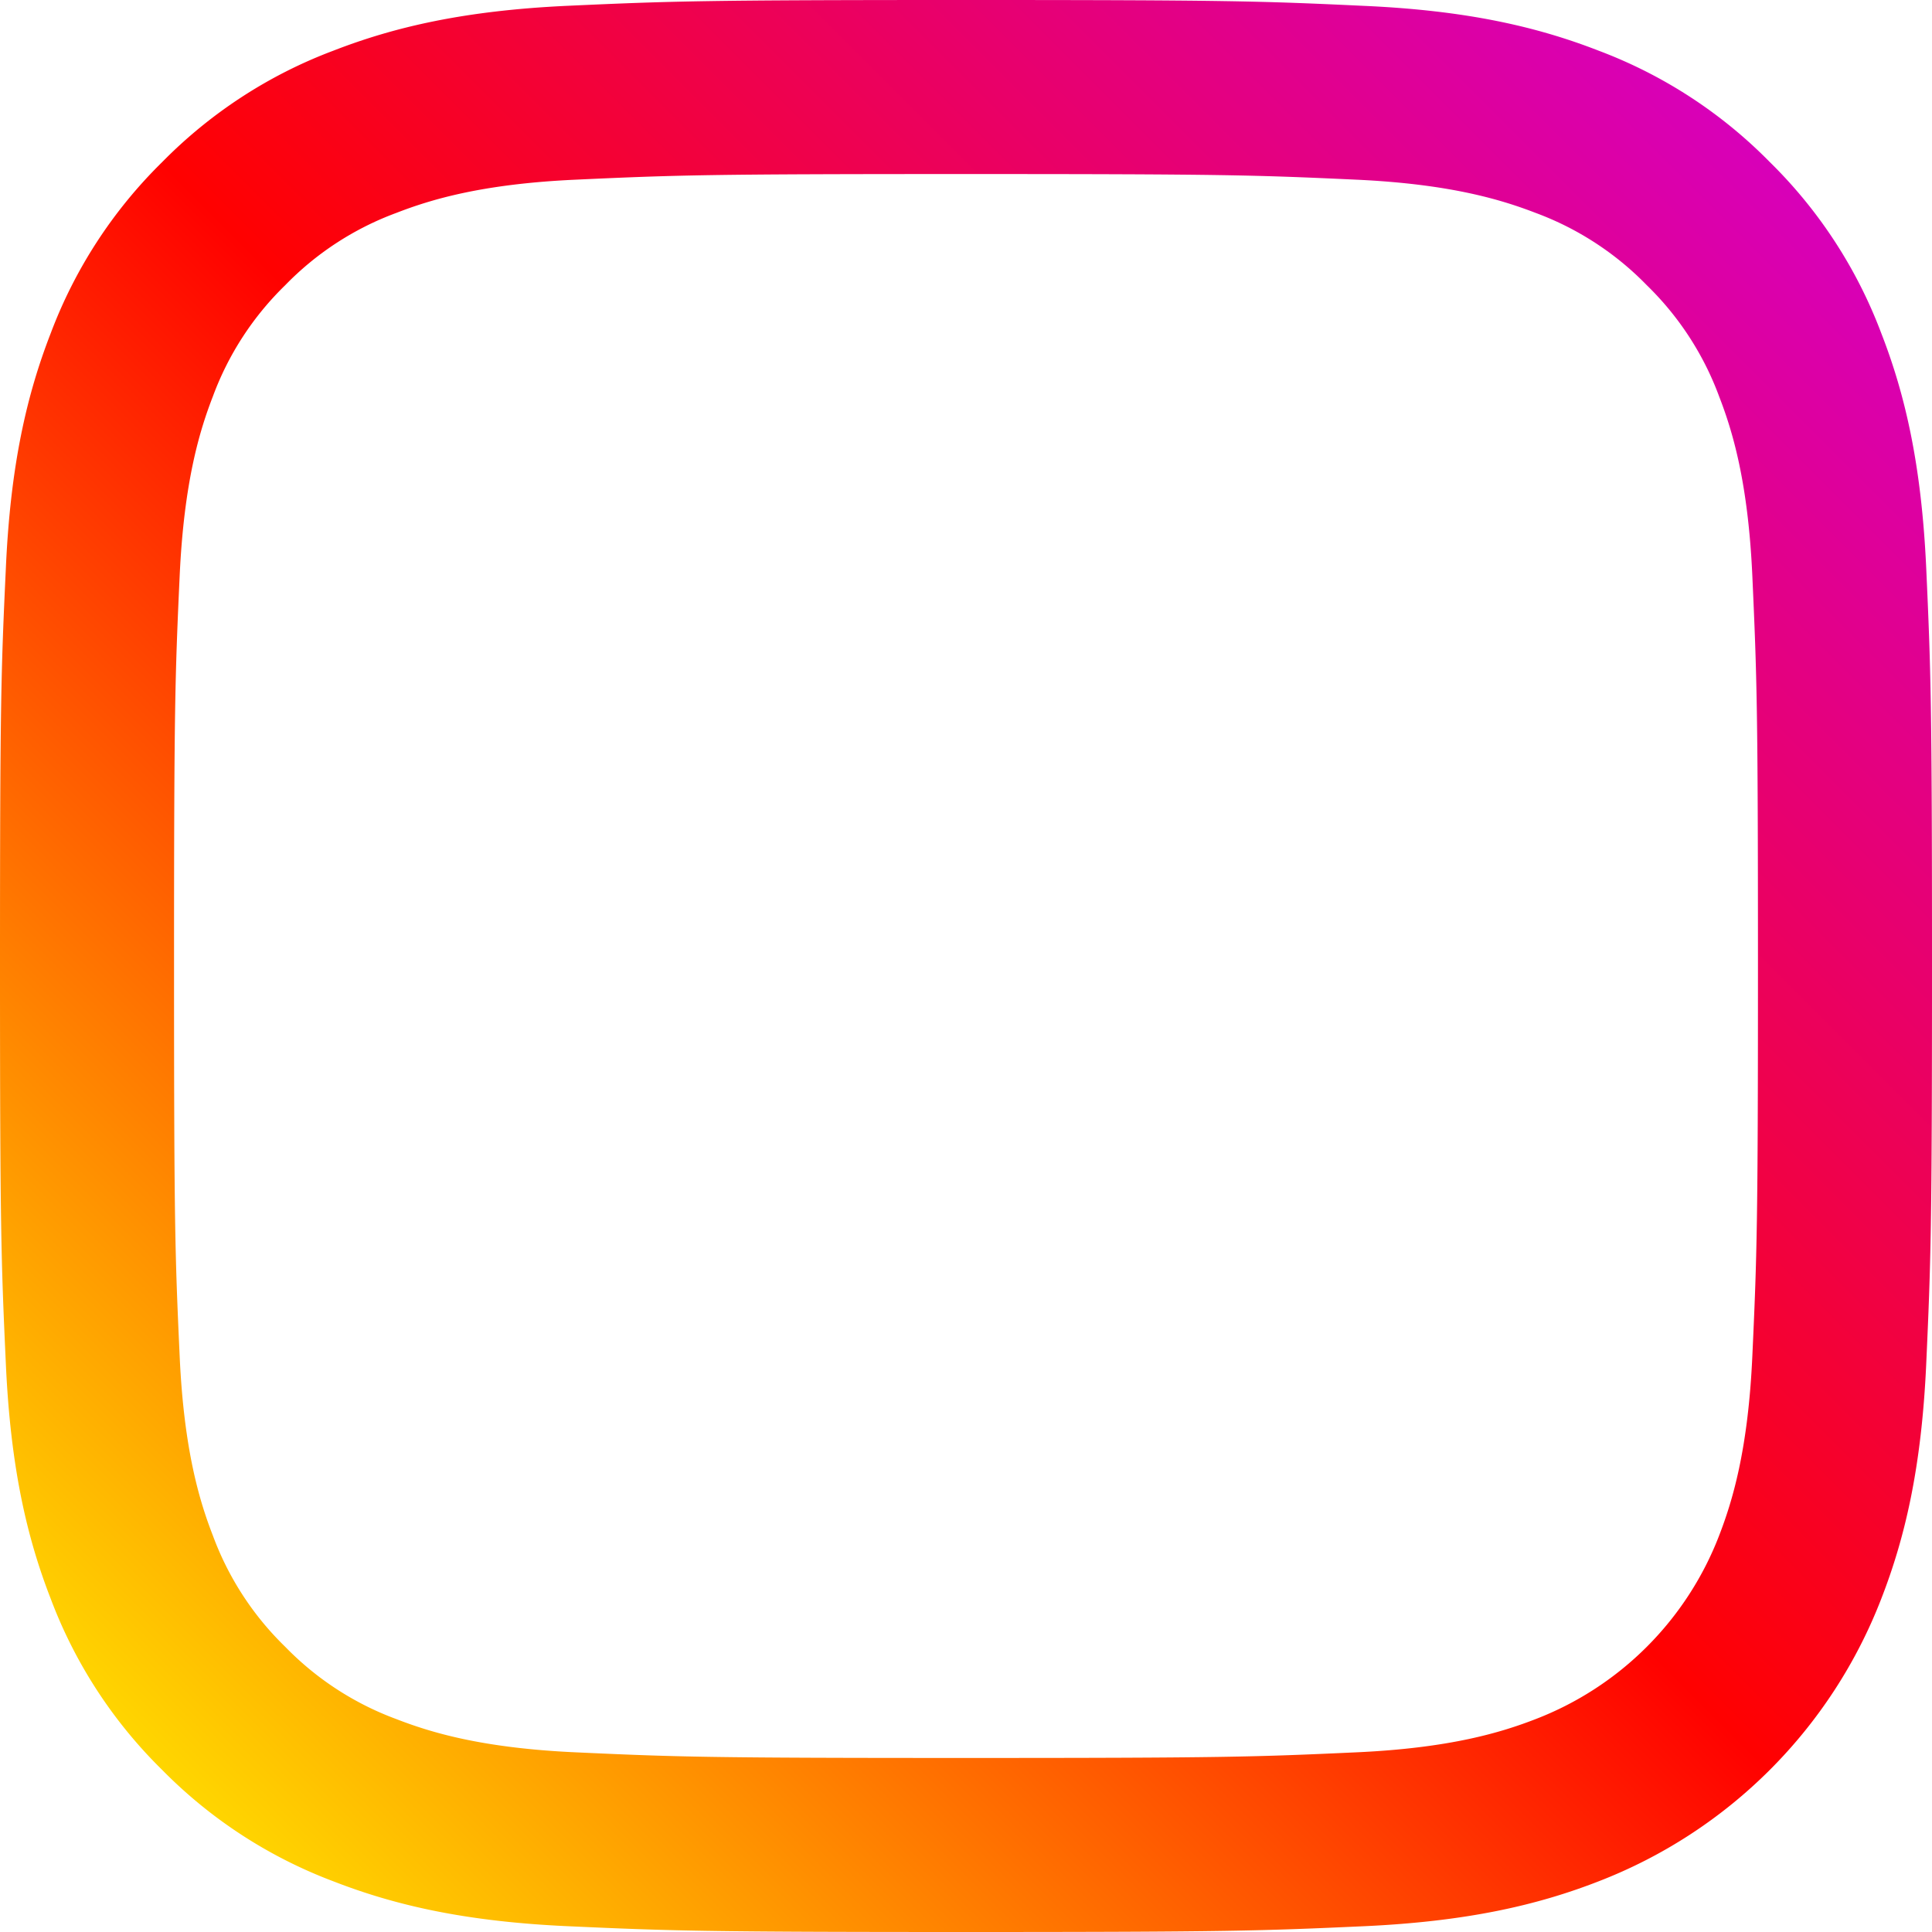 <svg width="24" height="24" fill="none" xmlns="http://www.w3.org/2000/svg"><path d="M23.928 7.052c-.059-1.277-.261-2.15-.558-2.912a5.88 5.88 0 00-1.384-2.126A5.883 5.883 0 0019.86.63c-.763-.297-1.635-.5-2.912-.557C15.668.013 15.258 0 12 0 8.741 0 8.332.014 7.052.072 5.775.131 4.903.333 4.14.63c-.801.301-1.526.774-2.126 1.384A5.882 5.882 0 00.63 4.14c-.297.764-.5 1.636-.557 2.913C.013 8.332 0 8.741 0 12c0 3.259.014 3.668.073 4.948.058 1.277.26 2.149.557 2.912a5.88 5.88 0 001.384 2.126c.6.61 1.325 1.082 2.126 1.384.763.297 1.635.5 2.913.558C8.333 23.986 8.74 24 12 24c3.26 0 3.668-.014 4.948-.072 1.277-.059 2.15-.261 2.912-.558a6.135 6.135 0 003.51-3.51c.297-.763.5-1.635.558-2.912.058-1.28.072-1.69.072-4.948 0-3.26-.014-3.668-.072-4.948zm-2.16 9.797c-.053 1.17-.25 1.806-.413 2.228a3.974 3.974 0 01-2.278 2.278c-.423.164-1.058.36-2.228.413-1.265.058-1.645.07-4.849.07-3.205 0-3.584-.012-4.85-.07-1.169-.053-1.804-.249-2.227-.413a3.72 3.72 0 01-1.38-.898 3.718 3.718 0 01-.898-1.38c-.164-.422-.36-1.058-.413-2.228-.058-1.265-.07-1.645-.07-4.849s.012-3.584.07-4.849c.054-1.17.249-1.805.413-2.228.193-.522.5-.993.898-1.38a3.715 3.715 0 011.38-.898c.423-.164 1.058-.36 2.228-.413 1.265-.058 1.645-.07 4.849-.07s3.584.012 4.849.07c1.17.054 1.805.25 2.228.413.521.193.993.5 1.38.898.398.387.705.858.898 1.38.164.423.36 1.058.413 2.228.057 1.265.07 1.645.07 4.849s-.012 3.584-.07 4.85z" fill="url(#paint0_linear)"/><defs><linearGradient id="paint0_linear" x1="2.014" y1="21.986" x2="21.986" y2="2.014" gradientUnits="userSpaceOnUse"><stop stop-color="#FFD600"/><stop offset=".5" stop-color="#FF0100"/><stop offset="1" stop-color="#D800B9"/></linearGradient></defs></svg>